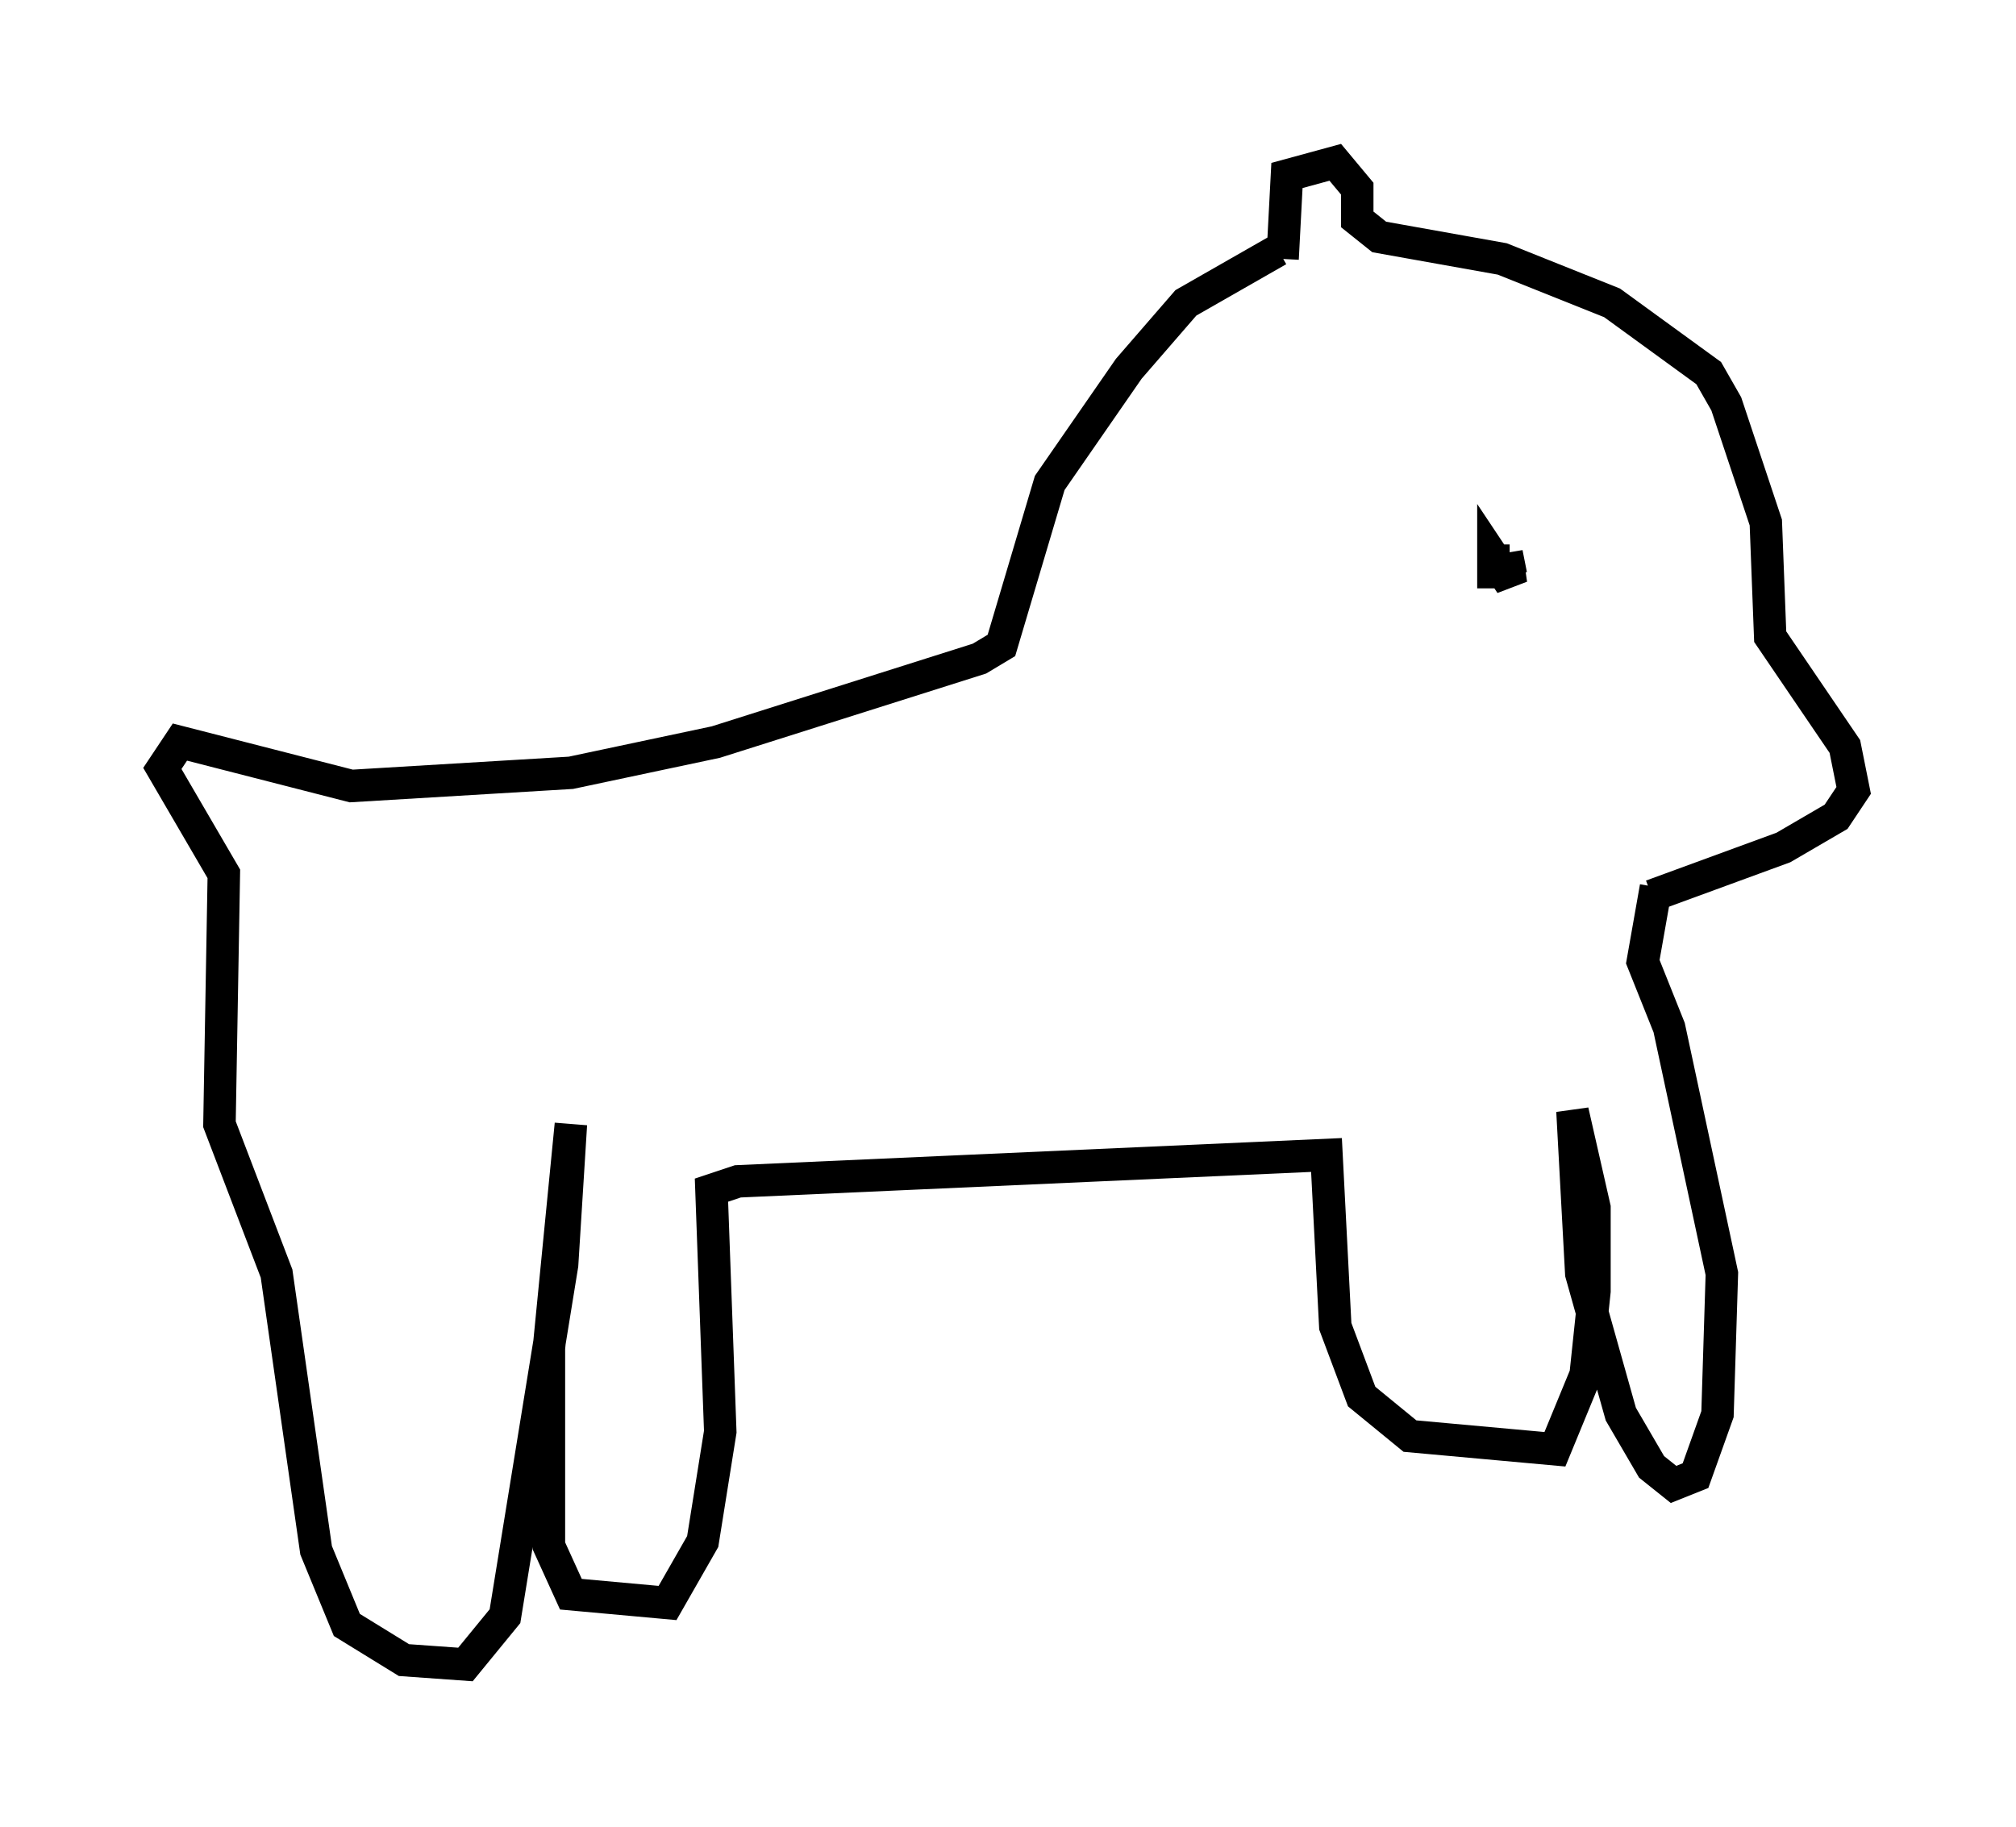<?xml version="1.0" encoding="utf-8" ?>
<svg baseProfile="full" height="56.278" version="1.1" width="62.097" xmlns="http://www.w3.org/2000/svg" xmlns:ev="http://www.w3.org/2001/xml-events" xmlns:xlink="http://www.w3.org/1999/xlink"><defs /><rect fill="white" height="56.278" width="62.097" x="0" y="0" /><path d="M40.453, 7.977 m-0.947, 0.0 l0.135, -2.571 1.488, -0.406 l0.677, 0.812 0.0, 0.947 l0.677, 0.541 3.789, 0.677 l3.383, 1.353 2.977, 2.165 l0.541, 0.947 1.218, 3.654 l0.135, 3.518 2.3, 3.383 l0.271, 1.353 -0.541, 0.812 l-1.624, 0.947 -4.059, 1.488 m-11.502, -19.892 l-2.842, 1.624 -1.759, 2.03 l-2.436, 3.518 -1.488, 5.007 l-0.677, 0.406 -8.119, 2.571 l-4.465, 0.947 -6.766, 0.406 l-5.277, -1.353 -0.541, 0.812 l1.894, 3.248 -0.135, 7.713 l1.759, 4.601 1.218, 8.525 l0.947, 2.3 1.759, 1.083 l1.894, 0.135 1.218, -1.488 l1.759, -10.825 0.271, -4.33 l-0.677, 6.901 0.0, 6.089 l0.677, 1.488 2.977, 0.271 l1.083, -1.894 0.541, -3.383 l-0.271, -7.442 0.812, -0.271 l18.132, -0.812 0.271, 5.277 l0.812, 2.165 1.488, 1.218 l4.465, 0.406 0.947, -2.3 l0.271, -2.571 0.0, -2.571 l-0.677, -2.977 0.271, 5.007 l1.218, 4.33 0.947, 1.624 l0.677, 0.541 0.677, -0.271 l0.677, -1.894 0.135, -4.33 l-1.624, -7.578 -0.812, -2.03 l0.406, -2.3 m-5.007, -10.555 l0.0, 1.353 0.0, -0.947 l0.541, 0.812 -0.135, -0.947 l0.135, 0.677 " fill="none" stroke="black" stroke-width="1" /></svg>